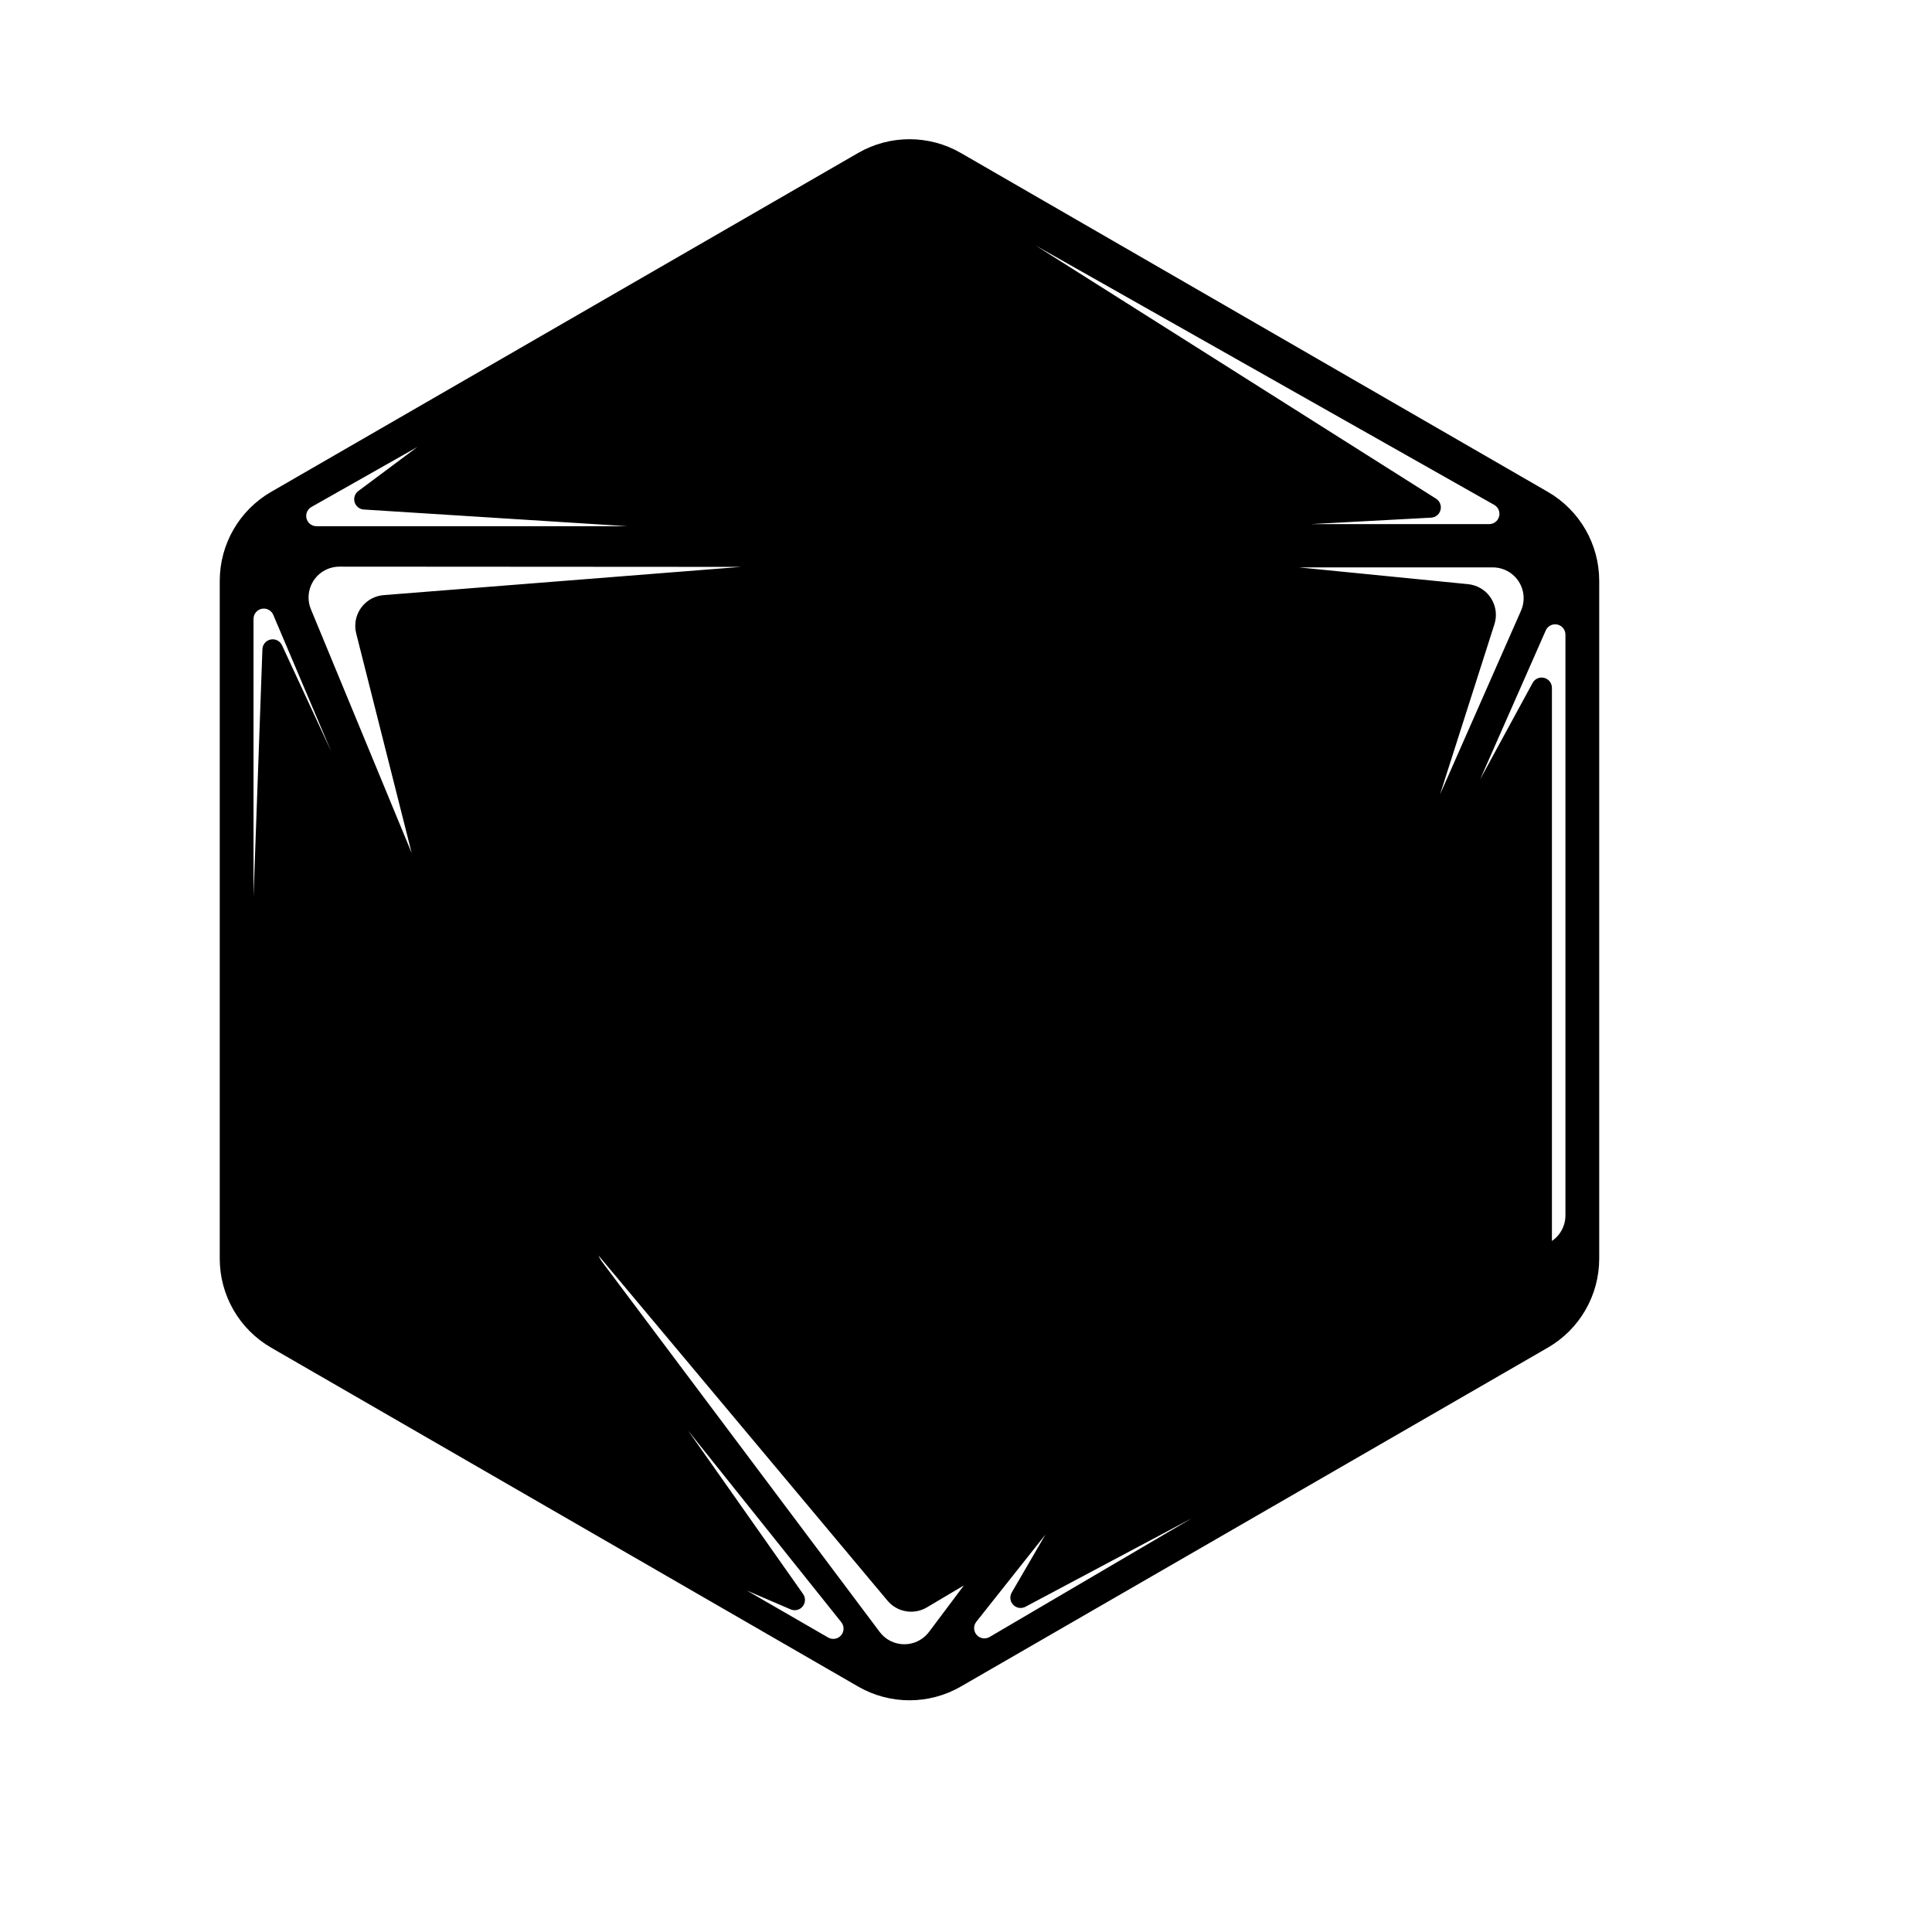 <?xml version="1.0" encoding="UTF-8"?>
<svg viewBox="12 12 188 188" version="1.1" xmlns="http://www.w3.org/2000/svg" xmlns:xlink="http://www.w3.org/1999/xlink">
    <path d="M105.5,26.887 L162.617,59.863 C165.711,61.65 167.617,64.951 167.617,68.524 L167.617,134.476 C167.617,138.049 165.711,141.35 162.617,143.137 L105.5,176.113 C102.406,177.9 98.594,177.9 95.5,176.113 L38.383,143.137 C35.289,141.35 33.383,138.049 33.383,134.476 L33.383,68.524 C33.383,64.951 35.289,61.65 38.383,59.863 L95.5,26.887 C98.594,25.1 102.406,25.1 105.5,26.887 Z M84.093,67.163 L45.028,67.139 C44.635,67.139 44.244,67.217 43.88,67.367 C42.349,68 41.621,69.754 42.254,71.286 L52.062,95.011 L46.661,73.636 C46.255,72.029 47.229,70.398 48.835,69.992 C48.998,69.951 49.165,69.923 49.333,69.91 L84.093,67.163 L84.093,67.163 Z M152.126,89.313 L160.009,71.421 C160.677,69.905 159.989,68.134 158.473,67.466 C158.092,67.298 157.68,67.211 157.264,67.211 L138.39,67.211 L154.858,68.845 C155.068,68.866 155.275,68.909 155.475,68.973 C157.053,69.477 157.924,71.165 157.42,72.744 L152.126,89.313 Z M78.948,151.196 L90.149,167.112 C90.467,167.563 90.358,168.187 89.907,168.505 C89.623,168.705 89.256,168.743 88.937,168.606 L84.677,166.776 L92.586,171.345 C92.943,171.551 93.389,171.518 93.711,171.26 C94.142,170.916 94.212,170.286 93.867,169.855 L78.948,151.196 Z M127.964,159.745 L111.784,168.352 C111.478,168.514 111.11,168.507 110.811,168.333 C110.334,168.055 110.172,167.443 110.45,166.966 L113.73,161.327 L107.006,169.808 C106.663,170.241 106.735,170.87 107.168,171.213 C107.492,171.469 107.939,171.501 108.296,171.292 L127.964,159.745 Z M44.226,85.112 L38.59,71.829 C38.434,71.46 38.071,71.22 37.67,71.22 C37.118,71.22 36.67,71.667 36.67,72.22 L36.67,99.269 L37.535,75.174 C37.555,74.622 38.018,74.191 38.57,74.211 C38.946,74.224 39.283,74.448 39.442,74.79 L44.226,85.112 L44.226,85.112 Z M163.015,132.756 C163.559,132.387 163.986,131.838 164.196,131.161 C164.285,130.873 164.33,130.574 164.33,130.273 L164.33,73.751 C164.33,73.198 163.882,72.751 163.33,72.751 C162.934,72.751 162.575,72.985 162.415,73.347 L156.031,87.838 L161.136,78.453 C161.312,78.131 161.649,77.931 162.015,77.931 C162.567,77.931 163.015,78.379 163.015,78.931 L163.015,132.756 L163.015,132.756 Z M112.772,35.888 L151.743,60.528 C152.209,60.824 152.348,61.441 152.053,61.908 C151.88,62.182 151.585,62.355 151.262,62.372 L139.564,63 L156.909,63 C157.269,63 157.602,62.806 157.779,62.492 C158.051,62.012 157.882,61.401 157.401,61.13 L112.772,35.888 Z M73.026,63.204 L47.402,61.58 C47.109,61.562 46.839,61.415 46.663,61.18 C46.333,60.737 46.424,60.111 46.867,59.781 L52.612,55.497 L42.303,61.334 C41.822,61.606 41.653,62.216 41.925,62.697 C42.103,63.01 42.435,63.204 42.796,63.204 L73.026,63.204 L73.026,63.204 Z M70.235,134.165 C70.33,134.389 70.452,134.603 70.6,134.8 L97.6,170.8 C98.594,172.125 100.475,172.394 101.8,171.4 C102.027,171.229 102.229,171.027 102.4,170.8 L105.795,166.274 L102.194,168.412 C100.929,169.163 99.306,168.886 98.362,167.758 L70.235,134.165 L70.235,134.165 Z"></path>
</svg>